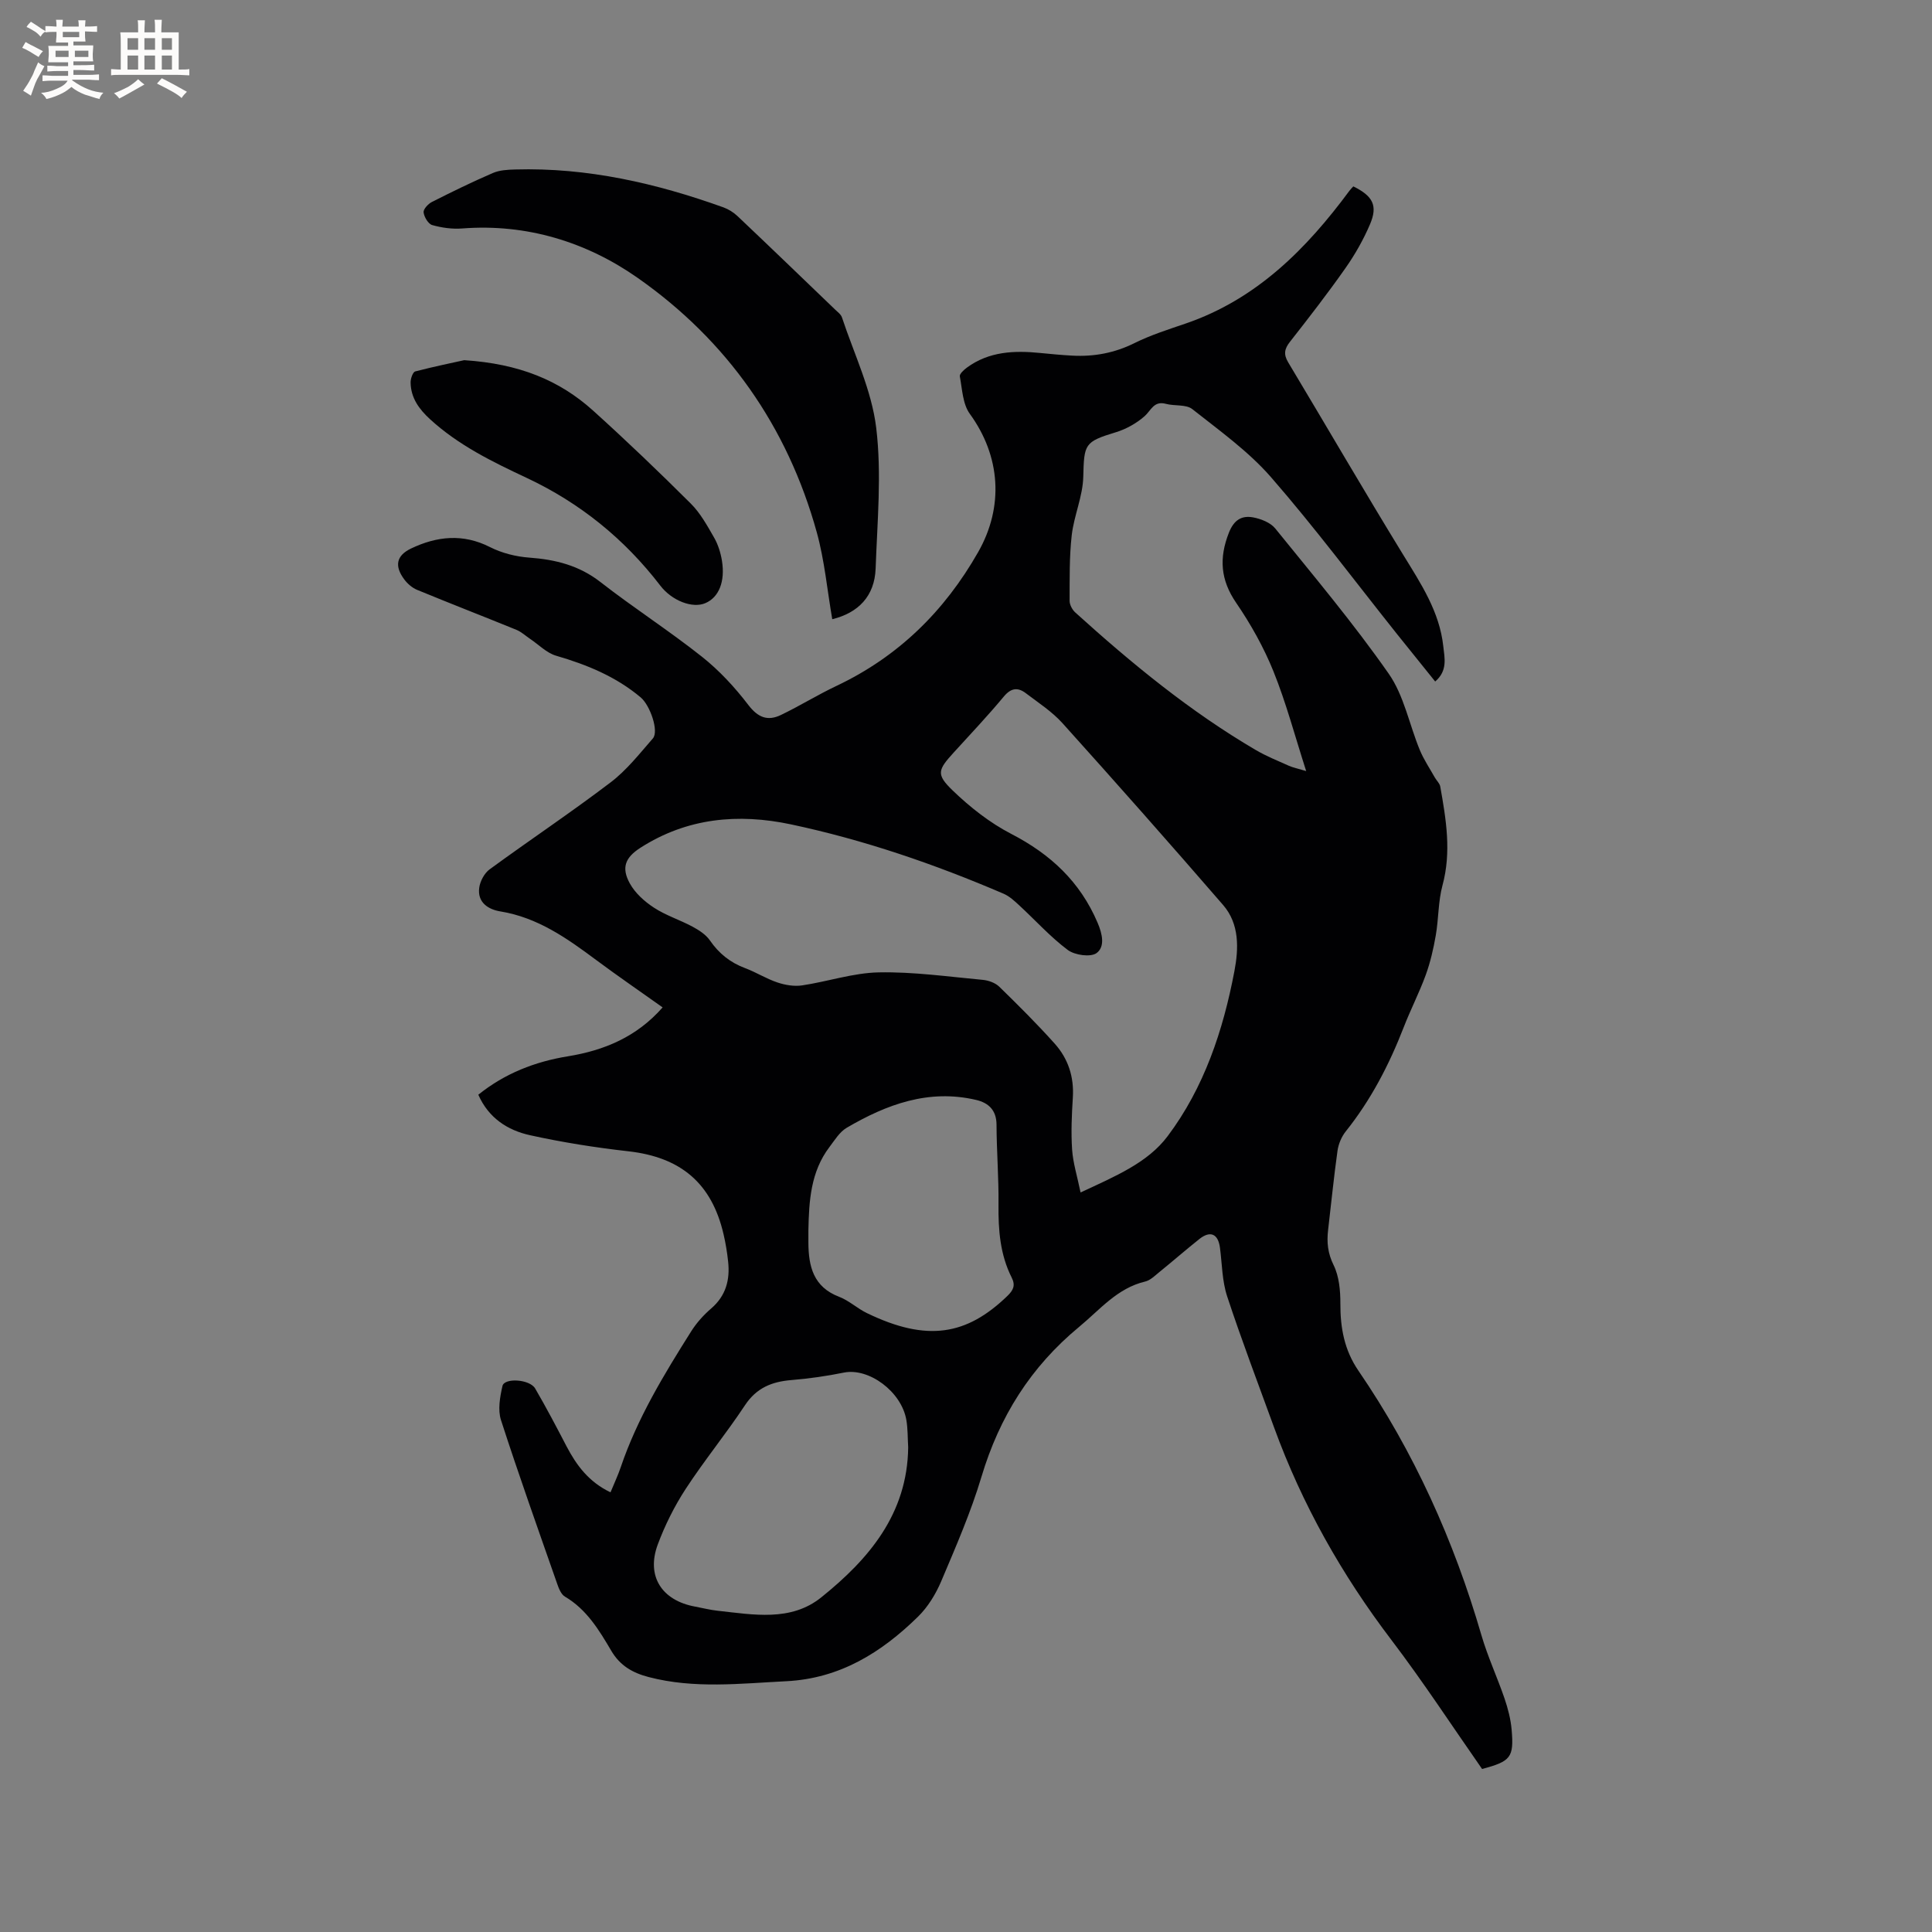 <svg enable-background="new 0 0 400 400" viewBox="0 0 400 400" xmlns="http://www.w3.org/2000/svg"><rect x="0" y="0" width="400" height="400" fill="#808080" stroke="none"/><g fill="#010103"><path d="m126.4 308.97c.76-1.85 1.53-3.48 2.11-5.18 3.43-10.12 8.93-19.17 14.58-28.13 1.11-1.77 2.58-3.4 4.16-4.76 3.05-2.63 3.91-5.93 3.5-9.71-.2-1.89-.51-3.78-.94-5.63-2.46-10.62-8.88-15.98-19.73-17.2-6.83-.77-13.65-1.85-20.36-3.33-4.63-1.02-8.57-3.56-10.69-8.38 5.51-4.43 11.76-6.85 18.53-7.95 7.53-1.23 14.23-3.99 19.63-10.13-4.64-3.3-9.25-6.46-13.73-9.79-6.05-4.51-12.13-8.82-19.86-10.08-2.48-.4-4.8-1.84-4.38-4.9.18-1.36 1.06-3.01 2.15-3.81 8.3-6.07 16.86-11.78 25.04-18 3.32-2.52 5.99-5.93 8.76-9.11 1.29-1.48-.57-6.85-2.52-8.49-5.14-4.32-11.13-6.77-17.51-8.63-1.97-.57-3.6-2.29-5.39-3.49-.94-.63-1.8-1.45-2.83-1.87-6.84-2.79-13.74-5.46-20.57-8.28-1.02-.42-2-1.28-2.66-2.17-2.04-2.75-1.67-4.91 1.42-6.39 5.33-2.54 10.73-3.14 16.34-.29 2.46 1.25 5.38 1.98 8.15 2.18 5.42.4 10.29 1.61 14.72 5.06 6.85 5.34 14.19 10.05 21 15.45 3.6 2.85 6.82 6.34 9.61 9.99 2.01 2.63 4.02 3.39 6.75 2.08 3.91-1.88 7.61-4.18 11.52-6.03 12.79-6.06 22.34-15.45 29.31-27.68 5.37-9.43 4.65-19.87-1.72-28.64-1.48-2.03-1.57-5.12-2.07-7.76-.09-.5.83-1.34 1.45-1.8 4.58-3.37 9.82-3.58 15.2-3.04 2.21.22 4.43.43 6.65.55 4.51.24 8.76-.55 12.89-2.61 3.37-1.67 7.01-2.82 10.58-4.04 14.66-5.03 24.97-15.41 33.9-27.49.24-.33.55-.62.8-.9 4.06 2 5.11 3.98 3.45 7.86-1.36 3.18-3.1 6.25-5.09 9.08-3.65 5.2-7.55 10.23-11.48 15.24-1.15 1.46-1.35 2.6-.37 4.24 7.95 13.26 15.71 26.63 23.79 39.81 3.68 5.99 7.56 11.82 8.33 19.01.26 2.38.94 5.03-1.68 7.27-2.76-3.43-5.33-6.61-7.89-9.81-8.66-10.86-16.98-22.02-26.09-32.48-4.68-5.37-10.67-9.65-16.31-14.11-1.3-1.02-3.67-.6-5.47-1.09-2.51-.68-3.06 1.38-4.43 2.58-1.67 1.46-3.79 2.65-5.92 3.3-6.52 1.98-6.58 2.43-6.75 9.23-.1 4.05-1.92 8.02-2.39 12.09-.51 4.49-.42 9.05-.44 13.59 0 .81.55 1.84 1.18 2.41 11.65 10.54 23.76 20.5 37.36 28.47 2.18 1.28 4.56 2.23 6.87 3.27.84.37 1.77.55 3.57 1.09-2.35-7.31-4.15-14.13-6.77-20.63-2.01-4.98-4.7-9.78-7.73-14.21-3.26-4.76-3.56-9.27-1.5-14.51 1.04-2.64 2.63-3.59 4.97-3.18 1.65.3 3.64 1.08 4.64 2.32 8 9.88 16.2 19.64 23.47 30.04 3.18 4.54 4.26 10.53 6.44 15.8.82 1.99 2.06 3.82 3.12 5.71.36.64 1 1.2 1.12 1.87 1.21 6.79 2.34 13.53.46 20.46-.9 3.33-.79 6.93-1.39 10.36-.48 2.77-1.12 5.56-2.08 8.2-1.34 3.67-3.15 7.18-4.56 10.82-3.01 7.75-6.78 15.03-12 21.56-.87 1.09-1.5 2.59-1.7 3.98-.77 5.46-1.3 10.94-1.95 16.42-.3 2.54-.08 4.81 1.14 7.28 1.15 2.34 1.41 5.3 1.4 7.98-.02 5.02.83 9.63 3.72 13.85 11.52 16.84 19.79 35.2 25.48 54.78 1.3 4.46 3.28 8.71 4.79 13.12.71 2.09 1.28 4.29 1.47 6.48.49 5.73-.18 6.52-6.12 8.11-6.19-8.86-12.16-18.01-18.75-26.68-10.28-13.51-18.51-28.08-24.31-44.02-3.29-9.05-6.72-18.05-9.73-27.18-1.04-3.17-1.04-6.68-1.48-10.04-.38-2.88-1.99-3.61-4.27-1.8-2.82 2.25-5.54 4.62-8.34 6.89-.9.73-1.82 1.66-2.88 1.91-5.8 1.38-9.34 5.81-13.65 9.37-10.05 8.3-16.52 18.62-20.24 31.06-2.21 7.38-5.32 14.51-8.33 21.62-1.13 2.66-2.76 5.33-4.8 7.33-7.58 7.43-16.19 12.82-27.31 13.37-9.53.48-19.02 1.6-28.45-.86-3.3-.86-5.92-2.33-7.75-5.44-2.51-4.26-5.09-8.57-9.6-11.22-.78-.46-1.26-1.66-1.59-2.62-3.95-11.29-7.97-22.56-11.65-33.94-.68-2.11-.21-4.77.31-7.05.4-1.74 5.64-1.41 6.77.52 2.29 3.93 4.41 7.96 6.51 12 2.06 3.92 4.59 7.35 9.09 9.5zm97.32-62.08c7.22-3.38 13.88-6.13 18.03-11.66 7.55-10.05 11.49-21.89 13.82-34.16.89-4.67 1.07-9.76-2.33-13.69-10.96-12.66-22.05-25.2-33.25-37.64-2.16-2.4-4.98-4.23-7.59-6.21-1.65-1.26-3.06-1.13-4.56.67-3.32 3.99-6.89 7.77-10.39 11.61-3.28 3.61-3.68 4.49-.22 7.84 3.61 3.48 7.71 6.71 12.14 9 8.12 4.2 14.24 9.88 17.87 18.38 1.04 2.43 1.54 4.99-.2 6.29-1.23.91-4.52.44-5.97-.64-3.62-2.71-6.69-6.14-10.04-9.23-.99-.92-2.05-1.9-3.26-2.42-14.23-6.11-28.84-11.13-44-14.35-10.92-2.32-21.52-1.36-31.19 4.85-3.13 2.01-3.98 4.1-2.19 7.36 1.1 2.01 3.05 3.76 5 5.03 2.45 1.61 5.35 2.52 7.96 3.92 1.34.72 2.78 1.64 3.62 2.85 1.88 2.73 4.23 4.61 7.32 5.76 2.27.85 4.37 2.19 6.67 2.96 1.59.53 3.44.85 5.08.61 5.33-.79 10.6-2.6 15.92-2.7 7.17-.14 14.36.89 21.53 1.55 1.17.11 2.56.61 3.38 1.4 3.94 3.84 7.84 7.72 11.51 11.82 2.77 3.1 4.01 6.87 3.74 11.14-.23 3.59-.39 7.22-.15 10.8.19 2.77 1.06 5.48 1.75 8.86zm-35.69 52.78c-.12-1.9-.06-3.82-.38-5.68-1.01-5.9-7.79-10.85-12.93-9.81-3.59.73-7.24 1.25-10.89 1.55-4.02.33-7.19 1.6-9.57 5.18-3.91 5.91-8.43 11.43-12.3 17.36-2.33 3.58-4.29 7.5-5.78 11.51-2.42 6.53.81 11.58 7.73 12.85 1.56.29 3.11.69 4.68.86 7.38.8 15.14 2.3 21.44-2.77 9.86-7.92 17.83-17.28 18-31.05zm-20.66-44.95v2.54c.02 4.93 1.03 9.2 6.37 11.23 2.04.78 3.75 2.41 5.74 3.37 12.51 6.06 20.68 4.56 29.07-3.53 1.23-1.19 1.74-2.18.91-3.82-2.4-4.75-2.79-9.86-2.73-15.12.06-5.51-.39-11.02-.41-16.52-.01-3.03-1.66-4.54-4.22-5.14-9.82-2.31-18.54.92-26.81 5.77-1.46.86-2.48 2.56-3.56 3.98-3.89 5.12-4.24 11.16-4.36 17.24z"/><path d="m172.31 128.2c-1.04-5.99-1.59-12.13-3.2-17.97-6.07-21.93-18.59-39.74-37.09-52.7-10.57-7.41-22.94-11.26-36.31-10.23-2.06.16-4.24-.14-6.22-.7-.82-.23-1.67-1.66-1.79-2.63-.08-.66.95-1.77 1.73-2.16 4.15-2.1 8.34-4.15 12.61-5.99 1.39-.6 3.06-.69 4.62-.73 14.93-.43 29.2 2.84 43.14 7.85 1.04.38 2.07 1.03 2.88 1.79 6.77 6.41 13.48 12.88 20.2 19.34.53.51 1.23 1.01 1.44 1.65 2.51 7.59 6.15 15.06 7.09 22.85 1.16 9.57.22 19.42-.12 29.14-.21 5.74-3.61 9.18-8.98 10.49z"/><path d="m96.11 74.57c11.38.74 19.7 4.15 26.68 10.44 6.91 6.24 13.64 12.68 20.23 19.25 1.99 1.98 3.41 4.58 4.83 7.05.82 1.43 1.35 3.13 1.62 4.77.7 4.35-.64 7.58-3.4 8.78-2.69 1.18-6.96-.49-9.35-3.6-7.42-9.67-16.64-17.14-27.68-22.32-7.1-3.33-14.11-6.75-19.99-12.13-2.3-2.11-3.98-4.42-4.04-7.59-.02-.8.45-2.18.96-2.32 3.97-1.03 7.98-1.85 10.14-2.33z"/></g><path d="m6.8 9.5c.6.3 1.3.7 2.1 1.1-.4.4-.7.8-.9 1.2-.7-.4-1.3-.8-1.8-1.1s-1.1-.6-1.6-.8c.2-.4.5-.8.7-1.2.4.2.8.5 1.5.8zm.9 6.9c-.3.6-.5 1.1-.7 1.7s-.4 1.1-.6 1.7c-.6-.4-1.1-.7-1.6-1 .7-1 1.2-1.8 1.5-2.4.3-.5.6-1.1.8-1.7.3-.6.5-1.2.8-1.8.3.3.8.6 1.3.8-.7 1.3-1.2 2.2-1.5 2.7zm.1-11c.4.3 1 .7 1.7 1.1-.5.2-.8.6-1.1 1.1-.5-.6-1-1-1.4-1.2s-.9-.6-1.5-.8c.2-.4.5-.7.9-1.1.5.3.9.6 1.4.9zm10.5 13.1c1 .4 2 .6 3.1.7-.4.4-.7.8-.8 1.3-.9-.2-1.9-.6-3-.9-1-.4-2-.9-2.8-1.6-.5.4-1.1.9-1.9 1.3s-1.9.9-3.3 1.2c-.1-.3-.5-.8-1.1-1.3 1 0 2.1-.3 3.2-.8 1.2-.5 1.9-1 2.3-1.7h-3.2c-.4 0-1 0-2 .1v-1.2c1 0 1.7.1 2 .1h3.3v-1h-2.3c-.2 0-.9 0-2 .1v-1.2c1.2 0 1.9.1 2 .1h2.3v-.8h-4.1c0-.7.1-1.2.1-1.6 0-.5 0-1.1-.1-1.8h4.1v-.7h-2.5c0-.6.1-1.1.1-1.6v-.6h-.5c-.4 0-1 0-1.8.1v-1.3c1.2 0 1.9.1 2.1.1h.2c0-.3 0-.8-.1-1.4h1.4c0 .6-.1 1-.1 1.4h3.4c0-.4 0-.8-.1-1.3h1.5c0 .4-.1.9-.1 1.3.7 0 1.5 0 2.5-.1v1.2c-1 0-1.8-.1-2.5-.1v.6c0 .3 0 .8.1 1.5h-2.5v.8h4.1c0 .7-.1 1.3-.1 1.8s0 1 .1 1.5h-4.1v.8h1.4c.8 0 1.8 0 2.9-.1v1.2c-1 0-1.9-.1-2.8-.1h-1.5v1h3.2c.3 0 1 0 2.1-.1v1.2c-1.1 0-1.8-.1-2.1-.1h-3.4l-.1.1c1.4 1 2.4 1.5 3.4 1.9zm-4.1-6.7v-1.3h-2.7v1.3zm2.2-4.1v-1.1h-3.4v1.1zm1.9 4.1v-1.3h-2.8v1.3z" fill="#fcfbfa"/><path d="m37 6.7v2.3 5.4c1 0 1.8 0 2.2-.1v1.3c-.6 0-1.5-.1-2.5-.1h-11.9c-.7 0-1.3 0-1.8.1v-1.3c.5 0 1.1.1 2 .1v-5.2c0-1 0-1.8-.1-2.5h3.7c0-1.3 0-2.1-.1-2.5h1.5c0 .4-.1 1.3-.1 2.5h2.2c0-1.2 0-2.1-.1-2.6h1.5c0 .4-.1 1.3-.1 2.6zm-12.3 13.7c-.3-.4-.7-.8-1.1-1.1 1.1-.4 2.1-.9 2.9-1.3.8-.5 1.5-1 2.1-1.6.4.4.9.8 1.3 1.1-2.5 1.4-4.2 2.4-5.2 2.9zm3.9-10.1v-2.4h-2.2v2.4zm0 4.1v-2.9h-2.2v2.9zm3.5-4.1v-2.4h-2.2v2.4zm0 4.1v-2.9h-2.2v2.9zm.4 2.9 1-1.1c.6.3 1.4.7 2.5 1.3s2 1.1 2.7 1.5c-.4.4-.8.8-1.1 1.3-.8-.8-2.5-1.7-5.1-3zm3.1-7v-2.4h-2.1v2.4zm0 4.1v-2.9h-2.1v2.9z" fill="#fcfbfa"/></svg>